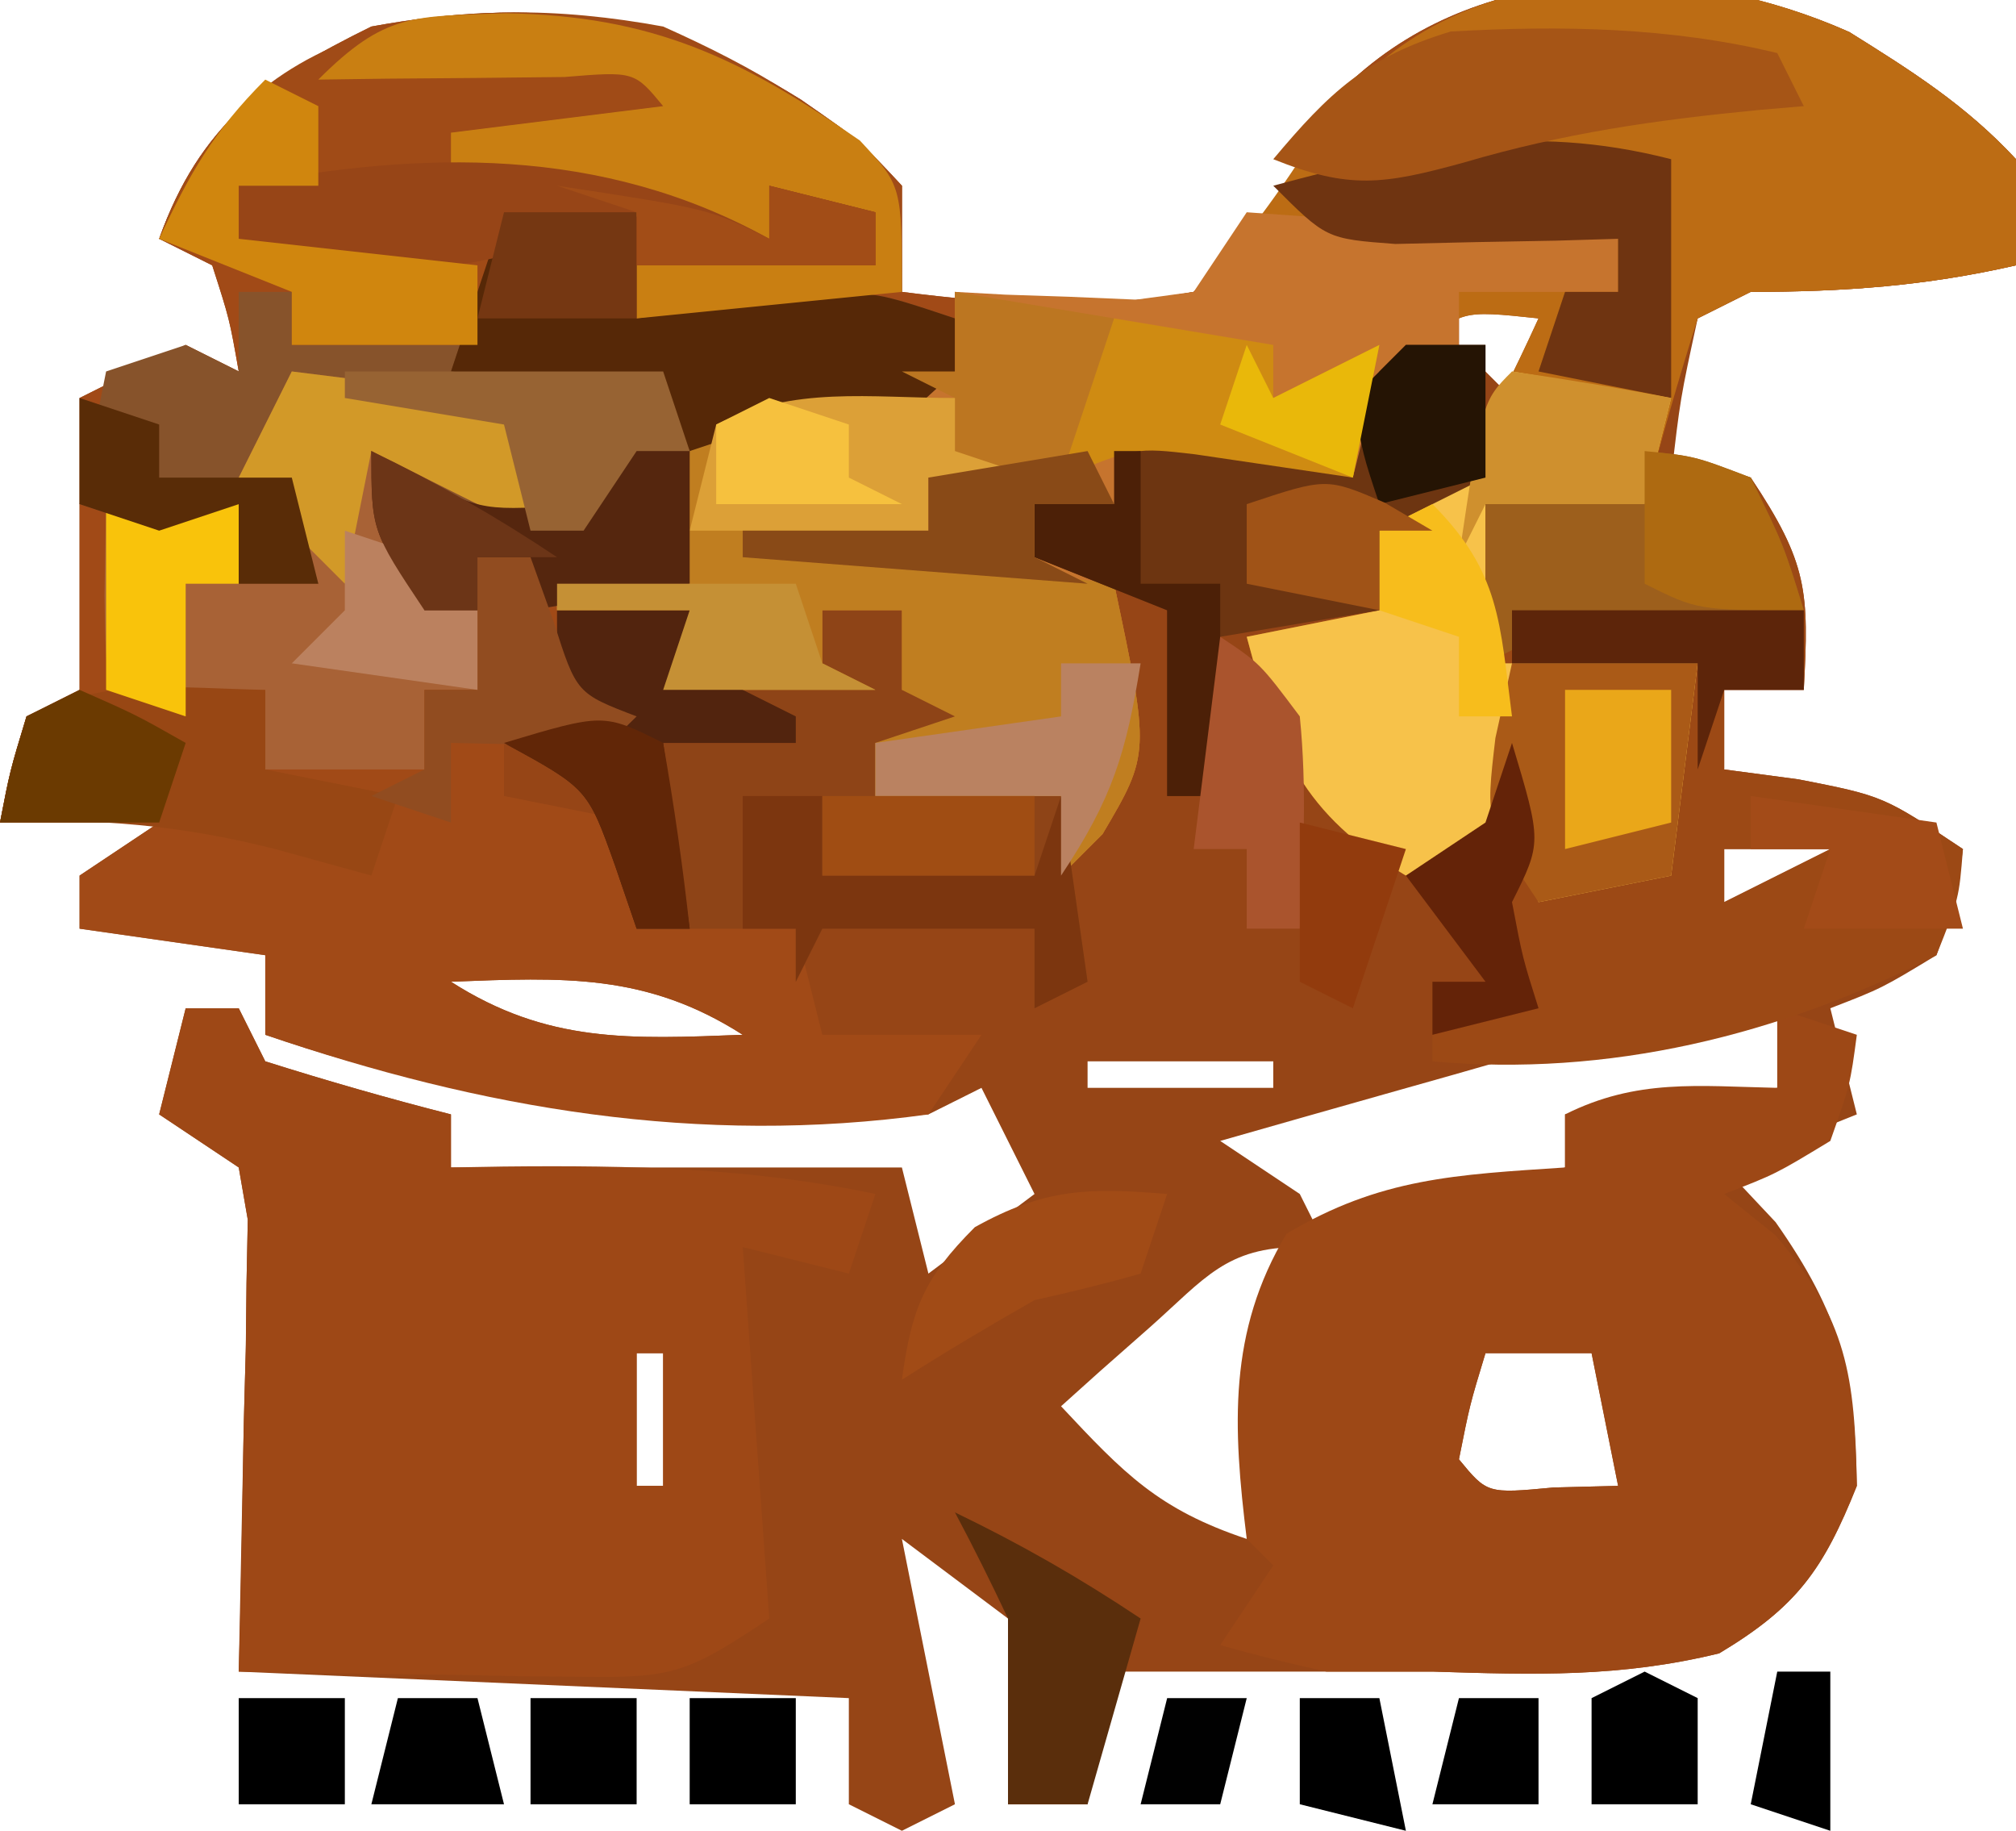 <?xml version="1.0" encoding="UTF-8"?>
<svg version="1.1" xmlns="http://www.w3.org/2000/svg" width="76" height="69">
<path d="M0 0 C2.361 1.474 4.389 2.752 6.285 4.793 C6.285 6.113 6.285 7.433 6.285 8.793 C2.866 9.574 -0.219 9.793 -3.715 9.793 C-4.375 10.123 -5.035 10.453 -5.715 10.793 C-6.373 13.822 -6.373 13.822 -6.715 16.793 C-5.725 16.793 -4.735 16.793 -3.715 16.793 C-1.563 20.021 -1.514 21.077 -1.715 24.793 C-2.705 24.793 -3.695 24.793 -4.715 24.793 C-4.715 25.783 -4.715 26.773 -4.715 27.793 C-3.787 27.917 -2.859 28.04 -1.902 28.168 C1.285 28.793 1.285 28.793 4.285 30.793 C4.035 32.668 4.035 32.668 3.285 34.793 C1.223 36.043 1.223 36.043 -0.715 36.793 C-0.22 38.773 -0.22 38.773 0.285 40.793 C-1.365 41.453 -3.015 42.113 -4.715 42.793 C-4.075 43.474 -3.436 44.154 -2.777 44.855 C-0.319 48.356 0.209 50.533 0.285 54.793 C-0.983 57.964 -1.977 59.35 -4.902 61.105 C-8.636 62.018 -11.864 61.915 -15.715 61.793 C-17.035 61.793 -18.355 61.793 -19.715 61.793 C-22.715 61.793 -25.715 61.793 -28.715 61.793 C-28.715 63.443 -28.715 65.093 -28.715 66.793 C-29.705 66.793 -30.695 66.793 -31.715 66.793 C-31.715 64.46 -31.715 62.126 -31.715 59.793 C-33.035 58.803 -34.355 57.813 -35.715 56.793 C-35.055 60.093 -34.395 63.393 -33.715 66.793 C-34.705 67.288 -34.705 67.288 -35.715 67.793 C-36.705 67.298 -36.705 67.298 -37.715 66.793 C-37.715 65.473 -37.715 64.153 -37.715 62.793 C-45.305 62.463 -52.895 62.133 -60.715 61.793 C-60.527 52.418 -60.527 52.418 -60.445 49.467 C-60.437 48.701 -60.43 47.934 -60.422 47.145 C-60.406 46.359 -60.39 45.573 -60.374 44.764 C-60.487 44.114 -60.599 43.463 -60.715 42.793 C-61.705 42.133 -62.695 41.473 -63.715 40.793 C-63.385 39.473 -63.055 38.153 -62.715 36.793 C-62.055 36.793 -61.395 36.793 -60.715 36.793 C-60.385 37.453 -60.055 38.113 -59.715 38.793 C-57.401 39.524 -55.067 40.194 -52.715 40.793 C-52.715 41.453 -52.715 42.113 -52.715 42.793 C-47.105 42.793 -41.495 42.793 -35.715 42.793 C-35.22 44.773 -35.22 44.773 -34.715 46.793 C-33.395 45.803 -32.075 44.813 -30.715 43.793 C-31.375 42.473 -32.035 41.153 -32.715 39.793 C-33.705 40.288 -33.705 40.288 -34.715 40.793 C-43.537 41.417 -51.353 40.66 -59.715 37.793 C-59.715 36.803 -59.715 35.813 -59.715 34.793 C-62.025 34.463 -64.335 34.133 -66.715 33.793 C-66.715 33.133 -66.715 32.473 -66.715 31.793 C-65.725 31.133 -64.735 30.473 -63.715 29.793 C-65.695 29.793 -67.675 29.793 -69.715 29.793 C-69.34 27.855 -69.34 27.855 -68.715 25.793 C-68.055 25.463 -67.395 25.133 -66.715 24.793 C-66.715 21.163 -66.715 17.533 -66.715 13.793 C-65.395 13.133 -64.075 12.473 -62.715 11.793 C-62.055 12.123 -61.395 12.453 -60.715 12.793 C-61.063 10.818 -61.063 10.818 -61.715 8.793 C-62.375 8.463 -63.035 8.133 -63.715 7.793 C-62.182 3.501 -59.747 1.774 -55.715 -0.207 C-49.582 -1.327 -44.851 -0.766 -39.527 2.543 C-37.297 4.09 -37.297 4.09 -35.715 5.793 C-35.715 7.113 -35.715 8.433 -35.715 9.793 C-31.94 10.277 -28.472 10.483 -24.715 9.793 C-22.116 7.489 -20.545 4.719 -18.715 1.793 C-13.689 -2.802 -6.005 -2.67 0 0 Z M-14.715 8.793 C-14.715 9.783 -14.715 10.773 -14.715 11.793 C-14.055 12.453 -13.395 13.113 -12.715 13.793 C-12.055 12.473 -11.395 11.153 -10.715 9.793 C-12.035 9.463 -13.355 9.133 -14.715 8.793 Z M-4.715 30.793 C-4.715 31.453 -4.715 32.113 -4.715 32.793 C-3.395 32.133 -2.075 31.473 -0.715 30.793 C-2.035 30.793 -3.355 30.793 -4.715 30.793 Z M-52.715 35.793 C-49.081 38.119 -45.944 37.956 -41.715 37.793 C-45.349 35.467 -48.486 35.63 -52.715 35.793 Z M-9.945 37.887 C-11.149 38.225 -11.149 38.225 -12.377 38.57 C-13.627 38.928 -13.627 38.928 -14.902 39.293 C-15.747 39.531 -16.592 39.77 -17.463 40.016 C-19.548 40.605 -21.631 41.198 -23.715 41.793 C-22.23 42.783 -22.23 42.783 -20.715 43.793 C-20.385 44.453 -20.055 45.113 -19.715 45.793 C-16.745 44.803 -13.775 43.813 -10.715 42.793 C-10.715 42.133 -10.715 41.473 -10.715 40.793 C-8.075 40.463 -5.435 40.133 -2.715 39.793 C-2.715 38.803 -2.715 37.813 -2.715 36.793 C-5.483 36.793 -7.316 37.141 -9.945 37.887 Z M-28.715 38.793 C-28.715 39.123 -28.715 39.453 -28.715 39.793 C-26.405 39.793 -24.095 39.793 -21.715 39.793 C-21.715 39.463 -21.715 39.133 -21.715 38.793 C-24.025 38.793 -26.335 38.793 -28.715 38.793 Z M-26.34 48.793 C-27.287 49.628 -27.287 49.628 -28.254 50.48 C-28.736 50.914 -29.218 51.347 -29.715 51.793 C-27.352 54.319 -26.05 55.681 -22.715 56.793 C-22.654 56.166 -22.594 55.54 -22.531 54.895 C-22.447 54.077 -22.364 53.26 -22.277 52.418 C-22.196 51.606 -22.115 50.794 -22.031 49.957 C-21.715 47.793 -21.715 47.793 -20.715 45.793 C-23.485 45.793 -24.296 46.977 -26.34 48.793 Z M-45.715 49.793 C-45.715 51.443 -45.715 53.093 -45.715 54.793 C-45.385 54.793 -45.055 54.793 -44.715 54.793 C-44.715 53.143 -44.715 51.493 -44.715 49.793 C-45.045 49.793 -45.375 49.793 -45.715 49.793 Z M-13.715 49.793 C-14.306 51.739 -14.306 51.739 -14.715 53.793 C-13.648 55.089 -13.648 55.089 -11.152 54.855 C-10.348 54.835 -9.544 54.814 -8.715 54.793 C-9.045 53.143 -9.375 51.493 -9.715 49.793 C-11.035 49.793 -12.355 49.793 -13.715 49.793 Z " fill="#964516" transform="translate(69.715,1.207)"/>
<path d="M0 0 C2.361 1.474 4.389 2.752 6.285 4.793 C6.285 6.113 6.285 7.433 6.285 8.793 C2.866 9.574 -0.219 9.793 -3.715 9.793 C-4.375 10.123 -5.035 10.453 -5.715 10.793 C-6.446 13.107 -7.116 15.441 -7.715 17.793 C-9.695 17.793 -11.675 17.793 -13.715 17.793 C-13.715 19.773 -13.715 21.753 -13.715 23.793 C-11.075 23.793 -8.435 23.793 -5.715 23.793 C-6.045 26.433 -6.375 29.073 -6.715 31.793 C-9.19 32.288 -9.19 32.288 -11.715 32.793 C-12.045 31.803 -12.375 30.813 -12.715 29.793 C-14.695 30.783 -14.695 30.783 -16.715 31.793 C-20.638 29.439 -21.553 27.148 -22.715 22.793 C-21.065 22.463 -19.415 22.133 -17.715 21.793 C-17.715 20.803 -17.715 19.813 -17.715 18.793 C-16.725 18.133 -15.735 17.473 -14.715 16.793 C-13.652 14.825 -12.643 12.827 -11.715 10.793 C-14.674 10.479 -14.674 10.479 -16.34 12.105 C-17.933 13.857 -17.933 13.857 -18.715 16.793 C-21.355 16.463 -23.995 16.133 -26.715 15.793 C-27.045 16.453 -27.375 17.113 -27.715 17.793 C-28.705 17.793 -29.695 17.793 -30.715 17.793 C-30.715 18.453 -30.715 19.113 -30.715 19.793 C-29.725 20.123 -28.735 20.453 -27.715 20.793 C-26.361 27.193 -26.361 27.193 -28.152 30.23 C-28.668 30.746 -29.184 31.262 -29.715 31.793 C-29.715 30.803 -29.715 29.813 -29.715 28.793 C-32.025 28.793 -34.335 28.793 -36.715 28.793 C-36.715 28.133 -36.715 27.473 -36.715 26.793 C-35.725 26.463 -34.735 26.133 -33.715 25.793 C-34.375 25.463 -35.035 25.133 -35.715 24.793 C-35.715 23.803 -35.715 22.813 -35.715 21.793 C-36.705 21.793 -37.695 21.793 -38.715 21.793 C-38.715 22.453 -38.715 23.113 -38.715 23.793 C-38.055 24.123 -37.395 24.453 -36.715 24.793 C-39.355 24.793 -41.995 24.793 -44.715 24.793 C-44.385 23.803 -44.055 22.813 -43.715 21.793 C-45.365 21.793 -47.015 21.793 -48.715 21.793 C-48.385 22.783 -48.055 23.773 -47.715 24.793 C-47.055 25.123 -46.395 25.453 -45.715 25.793 C-47.365 26.123 -49.015 26.453 -50.715 26.793 C-50.715 27.453 -50.715 28.113 -50.715 28.793 C-49.065 29.123 -47.415 29.453 -45.715 29.793 C-45.715 31.113 -45.715 32.433 -45.715 33.793 C-43.735 33.793 -41.755 33.793 -39.715 33.793 C-39.385 35.113 -39.055 36.433 -38.715 37.793 C-36.735 37.793 -34.755 37.793 -32.715 37.793 C-33.375 38.783 -34.035 39.773 -34.715 40.793 C-43.336 41.989 -51.559 40.589 -59.715 37.793 C-59.715 36.803 -59.715 35.813 -59.715 34.793 C-62.025 34.463 -64.335 34.133 -66.715 33.793 C-66.715 33.133 -66.715 32.473 -66.715 31.793 C-65.725 31.133 -64.735 30.473 -63.715 29.793 C-65.695 29.793 -67.675 29.793 -69.715 29.793 C-69.34 27.855 -69.34 27.855 -68.715 25.793 C-68.055 25.463 -67.395 25.133 -66.715 24.793 C-66.715 21.163 -66.715 17.533 -66.715 13.793 C-65.395 13.133 -64.075 12.473 -62.715 11.793 C-62.055 12.123 -61.395 12.453 -60.715 12.793 C-61.063 10.818 -61.063 10.818 -61.715 8.793 C-62.375 8.463 -63.035 8.133 -63.715 7.793 C-62.182 3.501 -59.747 1.774 -55.715 -0.207 C-49.582 -1.327 -44.851 -0.766 -39.527 2.543 C-37.297 4.09 -37.297 4.09 -35.715 5.793 C-35.715 7.113 -35.715 8.433 -35.715 9.793 C-31.94 10.277 -28.472 10.483 -24.715 9.793 C-22.116 7.489 -20.545 4.719 -18.715 1.793 C-13.689 -2.802 -6.005 -2.67 0 0 Z M-52.715 35.793 C-49.081 38.119 -45.944 37.956 -41.715 37.793 C-45.349 35.467 -48.486 35.63 -52.715 35.793 Z " fill="#A14A17" transform="translate(69.715,1.207)"/>
<path d="M0 0 C2.361 1.474 4.389 2.752 6.285 4.793 C6.285 6.113 6.285 7.433 6.285 8.793 C2.866 9.574 -0.219 9.793 -3.715 9.793 C-4.375 10.123 -5.035 10.453 -5.715 10.793 C-6.446 13.107 -7.116 15.441 -7.715 17.793 C-9.695 17.793 -11.675 17.793 -13.715 17.793 C-13.715 19.773 -13.715 21.753 -13.715 23.793 C-11.075 23.793 -8.435 23.793 -5.715 23.793 C-6.045 26.433 -6.375 29.073 -6.715 31.793 C-9.19 32.288 -9.19 32.288 -11.715 32.793 C-12.045 31.803 -12.375 30.813 -12.715 29.793 C-14.695 30.783 -14.695 30.783 -16.715 31.793 C-20.638 29.439 -21.553 27.148 -22.715 22.793 C-21.065 22.463 -19.415 22.133 -17.715 21.793 C-17.715 20.803 -17.715 19.813 -17.715 18.793 C-16.725 18.133 -15.735 17.473 -14.715 16.793 C-13.652 14.825 -12.643 12.827 -11.715 10.793 C-14.674 10.479 -14.674 10.479 -16.34 12.105 C-17.933 13.857 -17.933 13.857 -18.715 16.793 C-21.355 16.463 -23.995 16.133 -26.715 15.793 C-27.045 16.453 -27.375 17.113 -27.715 17.793 C-28.705 17.793 -29.695 17.793 -30.715 17.793 C-30.715 18.453 -30.715 19.113 -30.715 19.793 C-29.725 20.123 -28.735 20.453 -27.715 20.793 C-26.361 27.193 -26.361 27.193 -28.152 30.23 C-28.668 30.746 -29.184 31.262 -29.715 31.793 C-29.715 30.803 -29.715 29.813 -29.715 28.793 C-32.025 28.793 -34.335 28.793 -36.715 28.793 C-36.715 28.133 -36.715 27.473 -36.715 26.793 C-35.725 26.463 -34.735 26.133 -33.715 25.793 C-34.375 25.463 -35.035 25.133 -35.715 24.793 C-35.715 23.803 -35.715 22.813 -35.715 21.793 C-36.705 21.793 -37.695 21.793 -38.715 21.793 C-38.715 22.453 -38.715 23.113 -38.715 23.793 C-38.055 24.123 -37.395 24.453 -36.715 24.793 C-39.355 24.793 -41.995 24.793 -44.715 24.793 C-44.385 23.803 -44.055 22.813 -43.715 21.793 C-45.365 21.793 -47.015 21.793 -48.715 21.793 C-48.715 21.463 -48.715 21.133 -48.715 20.793 C-47.065 20.793 -45.415 20.793 -43.715 20.793 C-43.715 19.143 -43.715 17.493 -43.715 15.793 C-38.965 13.793 -38.965 13.793 -36.715 13.793 C-35.725 13.463 -34.735 13.133 -33.715 12.793 C-33.715 11.803 -33.715 10.813 -33.715 9.793 C-33.135 9.886 -32.555 9.979 -31.957 10.074 C-29.352 10.315 -27.279 10.352 -24.715 9.793 C-22.779 7.947 -21.484 6.009 -20.023 3.773 C-15.638 -2.864 -6.79 -3.019 0 0 Z " fill="#BC6C14" transform="translate(69.715,1.207)"/>
<path d="M0 0 C0.66 0 1.32 0 2 0 C2.33 0.66 2.66 1.32 3 2 C5.314 2.731 7.648 3.401 10 4 C10 4.66 10 5.32 10 6 C10.652 5.988 11.305 5.977 11.977 5.965 C16.776 5.915 21.278 6.006 26 7 C25.67 7.99 25.34 8.98 25 10 C23.68 9.67 22.36 9.34 21 9 C21.495 15.93 21.495 15.93 22 23 C18.953 25.031 18.399 25.247 14.988 25.195 C14.231 25.189 13.474 25.182 12.693 25.176 C11.908 25.159 11.122 25.142 10.312 25.125 C9.515 25.116 8.718 25.107 7.896 25.098 C5.931 25.074 3.965 25.038 2 25 C2.024 24.152 2.024 24.152 2.048 23.288 C2.11 20.733 2.149 18.18 2.188 15.625 C2.213 14.736 2.238 13.846 2.264 12.93 C2.273 12.079 2.283 11.228 2.293 10.352 C2.309 9.566 2.324 8.781 2.341 7.971 C2.228 7.321 2.116 6.67 2 6 C1.01 5.34 0.02 4.68 -1 4 C-0.67 2.68 -0.34 1.36 0 0 Z M17 13 C17 14.65 17 16.3 17 18 C17.33 18 17.66 18 18 18 C18 16.35 18 14.7 18 13 C17.67 13 17.34 13 17 13 Z " fill="#9E4816" transform="translate(7,38)"/>
<path d="M0 0 C0.99 0.33 1.98 0.66 3 1 C2.75 2.875 2.75 2.875 2 5 C-0.062 6.25 -0.062 6.25 -2 7 C-1.361 7.516 -0.721 8.031 -0.062 8.562 C2.64 11.756 2.927 13.848 3 18 C1.731 21.171 0.738 22.557 -2.188 24.312 C-5.922 25.225 -9.149 25.122 -13 25 C-14.32 25 -15.64 25 -17 25 C-18.342 24.702 -19.679 24.378 -21 24 C-20.01 22.515 -20.01 22.515 -19 21 C-19.33 20.67 -19.66 20.34 -20 20 C-20.521 15.789 -20.714 12.191 -18.5 8.5 C-14.979 6.387 -12.086 6.272 -8 6 C-8 5.34 -8 4.68 -8 4 C-5.291 2.646 -2.991 2.935 0 3 C0 2.01 0 1.02 0 0 Z M-11 13 C-11.591 14.946 -11.591 14.946 -12 17 C-10.934 18.296 -10.934 18.296 -8.438 18.062 C-7.633 18.042 -6.829 18.021 -6 18 C-6.33 16.35 -6.66 14.7 -7 13 C-8.32 13 -9.64 13 -11 13 Z " fill="#9D4816" transform="translate(67,38)"/>
<path d="M0 0 C6.93 0.495 6.93 0.495 14 1 C14 1.66 14 2.32 14 3 C12.02 3 10.04 3 8 3 C8 3.66 8 4.32 8 5 C7.01 5.66 6.02 6.32 5 7 C4.67 7.99 4.34 8.98 4 10 C1.36 9.67 -1.28 9.34 -4 9 C-4.33 9.66 -4.66 10.32 -5 11 C-5.99 11 -6.98 11 -8 11 C-8 11.66 -8 12.32 -8 13 C-7.01 13.33 -6.02 13.66 -5 14 C-3.646 20.4 -3.646 20.4 -5.438 23.438 C-5.953 23.953 -6.469 24.469 -7 25 C-7 24.01 -7 23.02 -7 22 C-9.31 22 -11.62 22 -14 22 C-14 21.34 -14 20.68 -14 20 C-13.01 19.67 -12.02 19.34 -11 19 C-11.66 18.67 -12.32 18.34 -13 18 C-13 17.01 -13 16.02 -13 15 C-13.99 15 -14.98 15 -16 15 C-16 15.66 -16 16.32 -16 17 C-15.34 17.33 -14.68 17.66 -14 18 C-16.64 18 -19.28 18 -22 18 C-21.67 17.01 -21.34 16.02 -21 15 C-22.65 15 -24.3 15 -26 15 C-26 14.67 -26 14.34 -26 14 C-24.35 14 -22.7 14 -21 14 C-21 12.35 -21 10.7 -21 9 C-16.25 7 -16.25 7 -14 7 C-13.01 6.67 -12.02 6.34 -11 6 C-11 5.01 -11 4.02 -11 3 C-10.06 3.052 -10.06 3.052 -9.102 3.105 C-8.284 3.133 -7.467 3.16 -6.625 3.188 C-5.407 3.24 -5.407 3.24 -4.164 3.293 C-3.45 3.196 -2.736 3.1 -2 3 C-1.34 2.01 -0.68 1.02 0 0 Z " fill="#C6742E" transform="translate(47,8)"/>
<path d="M0 0 C3.421 1.528 6.437 3.241 9 6 C9 7.32 9 8.64 9 10 C5.7 10.33 2.4 10.66 -1 11 C-1 9.68 -1 8.36 -1 7 C-2.65 7.33 -4.3 7.66 -6 8 C-6.33 9.32 -6.66 10.64 -7 12 C-9.31 12 -11.62 12 -14 12 C-14 11.34 -14 10.68 -14 10 C-16.475 9.01 -16.475 9.01 -19 8 C-16.012 -0.368 -7.747 -1.43 0 0 Z " fill="#A04B17" transform="translate(25,1)"/>
<path d="M0 0 C1.875 0.312 1.875 0.312 4 1 C6.152 4.228 6.201 5.284 6 9 C5.01 9 4.02 9 3 9 C3 9.99 3 10.98 3 12 C4.392 12.186 4.392 12.186 5.812 12.375 C9 13 9 13 12 15 C11.852 16.859 11.852 16.859 11 19 C5.071 22.03 -1.37 23.603 -8 23 C-8 22.01 -8 21.02 -8 20 C-7.34 20 -6.68 20 -6 20 C-6.99 18.68 -7.98 17.36 -9 16 C-8.01 15.34 -7.02 14.68 -6 14 C-5.34 13.01 -4.68 12.02 -4 11 C-3.67 12.65 -3.34 14.3 -3 16 C-1.68 16 -0.36 16 1 16 C1.33 13.36 1.66 10.72 2 8 C-0.64 8 -3.28 8 -6 8 C-6 6.02 -6 4.04 -6 2 C-4.02 2 -2.04 2 0 2 C0 1.34 0 0.68 0 0 Z M3 15 C3 15.66 3 16.32 3 17 C4.32 16.34 5.64 15.68 7 15 C5.68 15 4.36 15 3 15 Z " fill="#9C4915" transform="translate(62,17)"/>
<path d="M0 0 C1.65 0 3.3 0 5 0 C5 1.32 5 2.64 5 4 C5.922 3.874 5.922 3.874 6.863 3.746 C7.672 3.644 8.48 3.542 9.312 3.438 C10.113 3.333 10.914 3.229 11.738 3.121 C14 3 14 3 17 4 C17 4.66 17 5.32 17 6 C15.188 7.688 15.188 7.688 13 9 C12.01 8.67 11.02 8.34 10 8 C9.01 8.495 9.01 8.495 8 9 C7.344 11.527 7.344 11.527 7 14 C5.02 14.33 3.04 14.66 1 15 C1 14.34 1 13.68 1 13 C0.34 13 -0.32 13 -1 13 C-1 13.66 -1 14.32 -1 15 C-1.66 15 -2.32 15 -3 15 C-5 12 -5 12 -5 9 C-3 10 -1 11 1 12 C0.67 10.68 0.34 9.36 0 8 C-2.64 7.67 -5.28 7.34 -8 7 C-8.99 8.485 -8.99 8.485 -10 10 C-9.01 10.33 -8.02 10.66 -7 11 C-7 11.99 -7 12.98 -7 14 C-7.99 14 -8.98 14 -10 14 C-10 13.01 -10 12.02 -10 11 C-10.99 11.33 -11.98 11.66 -13 12 C-13.99 11.67 -14.98 11.34 -16 11 C-15.67 9.35 -15.34 7.7 -15 6 C-14.01 5.67 -13.02 5.34 -12 5 C-11.34 5.33 -10.68 5.66 -10 6 C-10 5.01 -10 4.02 -10 3 C-9.34 3 -8.68 3 -8 3 C-8 3.66 -8 4.32 -8 5 C-5.69 5 -3.38 5 -1 5 C-0.67 3.35 -0.34 1.7 0 0 Z " fill="#87532B" transform="translate(19,8)"/>
<path d="M0 0 C2.97 0.495 2.97 0.495 6 1 C5.67 2.32 5.34 3.64 5 5 C3.02 5 1.04 5 -1 5 C-1 6.98 -1 8.96 -1 11 C1.64 11 4.28 11 7 11 C6.67 13.64 6.34 16.28 6 19 C4.35 19.33 2.7 19.66 1 20 C0.67 19.01 0.34 18.02 0 17 C-1.98 17.99 -1.98 17.99 -4 19 C-7.923 16.646 -8.839 14.355 -10 10 C-8.35 9.67 -6.7 9.34 -5 9 C-5 8.01 -5 7.02 -5 6 C-4.01 5.34 -3.02 4.68 -2 4 C-0.808 1.95 -0.808 1.95 0 0 Z " fill="#F7C24A" transform="translate(57,14)"/>
<path d="M0 0 C1.65 0 3.3 0 5 0 C5 0.66 5 1.32 5 2 C6.65 2 8.3 2 10 2 C10 1.34 10 0.68 10 0 C10.99 0 11.98 0 13 0 C13 0.99 13 1.98 13 3 C15.31 3.33 17.62 3.66 20 4 C20 4.33 20 4.66 20 5 C17.36 5 14.72 5 12 5 C12 5.66 12 6.32 12 7 C14.31 7 16.62 7 19 7 C19.33 9.31 19.66 11.62 20 14 C19.01 14.495 19.01 14.495 18 15 C18 14.01 18 13.02 18 12 C15.36 12 12.72 12 10 12 C9.67 12.66 9.34 13.32 9 14 C9 13.34 9 12.68 9 12 C7.02 12 5.04 12 3 12 C2.732 11.216 2.464 10.432 2.188 9.625 C1.152 6.719 1.152 6.719 -2 5 C-1.34 4.67 -0.68 4.34 0 4 C0 2.68 0 1.36 0 0 Z " fill="#8E4417" transform="translate(21,23)"/>
<path d="M0 0 C0 0.66 0 1.32 0 2 C0.99 2.33 1.98 2.66 3 3 C1.68 3 0.36 3 -1 3 C-1.33 3.99 -1.66 4.98 -2 6 C0.64 6.33 3.28 6.66 6 7 C7.354 13.4 7.354 13.4 5.562 16.438 C5.047 16.953 4.531 17.469 4 18 C4 17.01 4 16.02 4 15 C1.69 15 -0.62 15 -3 15 C-3 14.34 -3 13.68 -3 13 C-2.01 12.67 -1.02 12.34 0 12 C-0.66 11.67 -1.32 11.34 -2 11 C-2 10.01 -2 9.02 -2 8 C-2.99 8 -3.98 8 -5 8 C-5 8.66 -5 9.32 -5 10 C-4.34 10.33 -3.68 10.66 -3 11 C-5.64 11 -8.28 11 -11 11 C-10.67 10.01 -10.34 9.02 -10 8 C-11.65 8 -13.3 8 -15 8 C-15 7.67 -15 7.34 -15 7 C-13.35 7 -11.7 7 -10 7 C-10.093 5.824 -10.093 5.824 -10.188 4.625 C-10.126 3.759 -10.064 2.893 -10 2 C-6.386 -0.409 -4.222 0 0 0 Z " fill="#C07E20" transform="translate(36,15)"/>
<path d="M0 0 C2.64 0.33 5.28 0.66 8 1 C8.33 2.65 8.66 4.3 9 6 C7 5 5 4 3 3 C3.66 4.98 4.32 6.96 5 9 C5.66 9 6.32 9 7 9 C7 9.99 7 10.98 7 12 C6.34 12 5.68 12 5 12 C5 12.99 5 13.98 5 15 C3.02 15 1.04 15 -1 15 C-1 14.01 -1 13.02 -1 12 C-2.207 12.278 -2.207 12.278 -3.438 12.562 C-4.283 12.707 -5.129 12.851 -6 13 C-7 12 -7 12 -7.062 8.438 C-7.042 7.303 -7.021 6.169 -7 5 C-5.35 5 -3.7 5 -2 5 C-2 5.99 -2 6.98 -2 8 C-1.01 8 -0.02 8 1 8 C0.67 7.01 0.34 6.02 0 5 C-0.66 4.67 -1.32 4.34 -2 4 C-1.34 2.68 -0.68 1.36 0 0 Z " fill="#A86236" transform="translate(11,14)"/>
<path d="M0 0 C0.99 0 1.98 0 3 0 C3 1.65 3 3.3 3 5 C1.02 5.99 1.02 5.99 -1 7 C-1 7.99 -1 8.98 -1 10 C-2.98 10.33 -4.96 10.66 -7 11 C-7 12.98 -7 14.96 -7 17 C-7.66 17 -8.32 17 -9 17 C-9 14.69 -9 12.38 -9 10 C-11.475 9.01 -11.475 9.01 -14 8 C-14 7.34 -14 6.68 -14 6 C-13.01 6 -12.02 6 -11 6 C-10.67 5.01 -10.34 4.02 -10 3 C-7.36 3.66 -4.72 4.32 -2 5 C-1.67 3.68 -1.34 2.36 -1 1 C-0.67 0.67 -0.34 0.34 0 0 Z " fill="#6D3511" transform="translate(53,13)"/>
<path d="M0 0 C1.65 0 3.3 0 5 0 C5 1.32 5 2.64 5 4 C5.922 3.874 5.922 3.874 6.863 3.746 C7.672 3.644 8.48 3.542 9.312 3.438 C10.113 3.333 10.914 3.229 11.738 3.121 C14 3 14 3 17 4 C17 4.66 17 5.32 17 6 C15.188 7.688 15.188 7.688 13 9 C12.01 8.67 11.02 8.34 10 8 C9.01 8.33 8.02 8.66 7 9 C6.67 8.34 6.34 7.68 6 7 C4.105 6.535 4.105 6.535 1.938 6.375 C0.638 6.251 -0.661 6.128 -2 6 C-1.34 4.02 -0.68 2.04 0 0 Z " fill="#562807" transform="translate(19,8)"/>
<path d="M0 0 C5.534 0.088 8.868 1.684 13.355 4.797 C14.938 6.5 14.938 6.5 14.938 10.5 C11.637 10.83 8.338 11.16 4.938 11.5 C4.938 10.84 4.938 10.18 4.938 9.5 C7.907 9.5 10.877 9.5 13.938 9.5 C13.938 8.84 13.938 8.18 13.938 7.5 C12.617 7.17 11.297 6.84 9.938 6.5 C9.938 7.16 9.938 7.82 9.938 8.5 C3.998 7.51 3.998 7.51 -2.062 6.5 C-2.062 5.84 -2.062 5.18 -2.062 4.5 C0.578 4.17 3.217 3.84 5.938 3.5 C4.852 2.187 4.852 2.187 2.215 2.402 C1.113 2.414 0.011 2.426 -1.125 2.438 C-2.23 2.447 -3.334 2.456 -4.473 2.465 C-5.327 2.476 -6.182 2.488 -7.062 2.5 C-4.546 -0.017 -3.498 0.118 0 0 Z " fill="#C97F12" transform="translate(19.062,0.5)"/>
<path d="M0 0 C2.97 0.495 2.97 0.495 6 1 C5.814 1.784 5.629 2.567 5.438 3.375 C4.74 5.971 4.74 5.971 6 8 C5.01 8 4.02 8 3 8 C3 8.66 3 9.32 3 10 C3.66 10.33 4.32 10.66 5 11 C0.71 10.67 -3.58 10.34 -8 10 C-8 9.67 -8 9.34 -8 9 C-5.69 9 -3.38 9 -1 9 C-0.67 7.35 -0.34 5.7 0 4 C-0.66 3.67 -1.32 3.34 -2 3 C-1.34 3 -0.68 3 0 3 C0 2.01 0 1.02 0 0 Z " fill="#BC7621" transform="translate(36,11)"/>
<path d="M0 0 C0 2.97 0 5.94 0 9 C-1.65 8.67 -3.3 8.34 -5 8 C-4.67 7.01 -4.34 6.02 -4 5 C-3.34 5 -2.68 5 -2 5 C-2 4.34 -2 3.68 -2 3 C-3.156 3.035 -3.156 3.035 -4.336 3.07 C-5.339 3.088 -6.342 3.106 -7.375 3.125 C-8.373 3.148 -9.37 3.171 -10.398 3.195 C-13 3 -13 3 -15 1 C-9.693 -0.427 -5.461 -1.4 0 0 Z " fill="#6F3411" transform="translate(63,6)"/>
<path d="M0 0 C1.875 0.188 1.875 0.188 4 1 C5.25 3.562 5.25 3.562 6 6 C2.611 7.043 -0.474 7 -4 7 C-4.99 7.495 -4.99 7.495 -6 8 C-6 6.02 -6 4.04 -6 2 C-4.02 2 -2.04 2 0 2 C0 1.34 0 0.68 0 0 Z " fill="#9D5F1C" transform="translate(62,17)"/>
<path d="M0 0 C0 0.99 0 1.98 0 3 C1.65 3.33 3.3 3.66 5 4 C4.67 4.99 4.34 5.98 4 7 C2.804 6.67 1.607 6.34 0.375 6 C-3.158 5.107 -6.341 4.817 -10 5 C-9.625 3.062 -9.625 3.062 -9 1 C-6.043 -0.478 -3.258 -0.06 0 0 Z " fill="#984714" transform="translate(10,26)"/>
<path d="M0 0 C0.33 0.66 0.66 1.32 1 2 C0.432 2.049 -0.137 2.098 -0.723 2.148 C-4.6 2.524 -8.056 3.017 -11.812 4.125 C-14.851 4.959 -16.136 5.146 -19 4 C-16.892 1.487 -15.485 0.147 -12.312 -0.812 C-8.175 -1.047 -4.046 -0.98 0 0 Z " fill="#A65516" transform="translate(67,2)"/>
<path d="M0 0 C2.31 0 4.62 0 7 0 C6.67 2.64 6.34 5.28 6 8 C4.35 8.33 2.7 8.66 1 9 C-1 6 -1 6 -0.625 2.812 C-0.419 1.884 -0.212 0.956 0 0 Z " fill="#AA5A17" transform="translate(57,25)"/>
<path d="M0 0 C0 -0.66 0 -1.32 0 -2 C1.32 -1.67 2.64 -1.34 4 -1 C4 -0.34 4 0.32 4 1 C1.03 1 -1.94 1 -5 1 C-5 0.34 -5 -0.32 -5 -1 C-6.268 -0.505 -6.268 -0.505 -7.562 0 C-11.743 1.216 -15.978 2.011 -20 0 C-20 -0.66 -20 -1.32 -20 -2 C-13.045 -3.332 -6.34 -3.506 0 0 Z " fill="#974517" transform="translate(29,9)"/>
<path d="M0 0 C1.65 0 3.3 0 5 0 C5 0.66 5 1.32 5 2 C6.32 2.66 7.64 3.32 9 4 C9 4.33 9 4.66 9 5 C7.35 5 5.7 5 4 5 C4.33 7.31 4.66 9.62 5 12 C4.34 12 3.68 12 3 12 C2.732 11.216 2.464 10.432 2.188 9.625 C1.152 6.719 1.152 6.719 -2 5 C-1.34 4.67 -0.68 4.34 0 4 C0 2.68 0 1.36 0 0 Z " fill="#52240E" transform="translate(21,23)"/>
<path d="M0 0 C0 0.66 0 1.32 0 2 C0.99 2.33 1.98 2.66 3 3 C1.68 3 0.36 3 -1 3 C-1 3.66 -1 4.32 -1 5 C-3.97 5 -6.94 5 -10 5 C-9.67 3.68 -9.34 2.36 -9 1 C-6.065 -0.468 -3.224 0 0 0 Z " fill="#DCA037" transform="translate(36,15)"/>
<path d="M0 0 C0.66 0.33 1.32 0.66 2 1 C2 1.99 2 2.98 2 4 C1.01 4 0.02 4 -1 4 C-1 4.66 -1 5.32 -1 6 C1.97 6.33 4.94 6.66 8 7 C8 7.99 8 8.98 8 10 C5.69 10 3.38 10 1 10 C1 9.34 1 8.68 1 8 C-1.475 7.01 -1.475 7.01 -4 6 C-2.848 3.532 -1.952 1.952 0 0 Z " fill="#D0860E" transform="translate(10,3)"/>
<path d="M0 0 C2.64 0.33 5.28 0.66 8 1 C8.33 2.65 8.66 4.3 9 6 C7 5 5 4 3 3 C2.67 4.65 2.34 6.3 2 8 C0.68 6.68 -0.64 5.36 -2 4 C-1.34 2.68 -0.68 1.36 0 0 Z " fill="#D29928" transform="translate(11,14)"/>
<path d="M0 0 C0.99 0 1.98 0 3 0 C3 0.99 3 1.98 3 3 C5.64 3 8.28 3 11 3 C11.33 2.01 11.66 1.02 12 0 C12.33 2.31 12.66 4.62 13 7 C12.01 7.495 12.01 7.495 11 8 C11 7.01 11 6.02 11 5 C8.36 5 5.72 5 3 5 C2.67 5.66 2.34 6.32 2 7 C2 6.34 2 5.68 2 5 C1.34 5 0.68 5 0 5 C0 3.35 0 1.7 0 0 Z " fill="#7C360F" transform="translate(28,30)"/>
<path d="M0 0 C0.99 0.33 1.98 0.66 3 1 C3 2.65 3 4.3 3 6 C1.02 6.33 -0.96 6.66 -3 7 C-3 6.34 -3 5.68 -3 5 C-3.66 5 -4.32 5 -5 5 C-5 5.66 -5 6.32 -5 7 C-5.66 7 -6.32 7 -7 7 C-9 4 -9 4 -9 1 C-8.134 1.495 -8.134 1.495 -7.25 2 C-4.801 3.271 -4.801 3.271 -1 3 C-0.67 2.01 -0.34 1.02 0 0 Z " fill="#55260E" transform="translate(23,16)"/>
<path d="M0 0 C2.97 0.495 2.97 0.495 6 1 C6 1.66 6 2.32 6 3 C7.32 2.34 8.64 1.68 10 1 C9.67 2.65 9.34 4.3 9 6 C7.014 5.707 5.029 5.414 3.043 5.121 C0.797 4.861 0.797 4.861 -2 6 C-1.34 4.02 -0.68 2.04 0 0 Z " fill="#CF8B12" transform="translate(42,12)"/>
<path d="M0 0 C0.66 0 1.32 0 2 0 C2.289 0.804 2.578 1.609 2.875 2.438 C3.733 5.133 3.733 5.133 6 6 C5 7 5 7 1.938 7.062 C0.968 7.042 -0.001 7.021 -1 7 C-1 7.99 -1 8.98 -1 10 C-1.99 9.67 -2.98 9.34 -4 9 C-3.34 8.67 -2.68 8.34 -2 8 C-2 7.01 -2 6.02 -2 5 C-1.34 5 -0.68 5 0 5 C0 3.35 0 1.7 0 0 Z " fill="#914C20" transform="translate(18,21)"/>
<path d="M0 0 C2.007 0.287 4.009 0.619 6 1 C5.67 2.32 5.34 3.64 5 5 C3.02 5 1.04 5 -1 5 C-1.33 5.66 -1.66 6.32 -2 7 C-1.125 1.125 -1.125 1.125 0 0 Z " fill="#CF902E" transform="translate(57,14)"/>
<path d="M0 0 C2.494 1.204 4.681 2.454 7 4 C6.34 6.31 5.68 8.62 5 11 C4.01 11 3.02 11 2 11 C2 8.667 2 6.333 2 4 C1.365 2.651 0.702 1.315 0 0 Z " fill="#5A2E0C" transform="translate(36,57)"/>
<path d="M0 0 C3.96 0 7.92 0 12 0 C12.33 0.99 12.66 1.98 13 3 C12.34 3 11.68 3 11 3 C10.01 4.485 10.01 4.485 9 6 C8.34 6 7.68 6 7 6 C6.67 4.68 6.34 3.36 6 2 C3.03 1.505 3.03 1.505 0 1 C0 0.67 0 0.34 0 0 Z " fill="#976333" transform="translate(13,14)"/>
<path d="M0 0 C0.99 0 1.98 0 3 0 C2.453 3.375 1.945 5.082 0 8 C0 7.01 0 6.02 0 5 C-2.31 5 -4.62 5 -7 5 C-7 4.34 -7 3.68 -7 3 C-3.535 2.505 -3.535 2.505 0 2 C0 1.34 0 0.68 0 0 Z " fill="#BA8261" transform="translate(40,25)"/>
<path d="M0 0 C0.33 0 0.66 0 1 0 C1 1.65 1 3.3 1 5 C1.99 5 2.98 5 4 5 C4 7.64 4 10.28 4 13 C3.34 13 2.68 13 2 13 C2 10.69 2 8.38 2 6 C-0.475 5.01 -0.475 5.01 -3 4 C-3 3.34 -3 2.68 -3 2 C-2.01 2 -1.02 2 0 2 C0 1.34 0 0.68 0 0 Z " fill="#4C2007" transform="translate(42,17)"/>
<path d="M0 0 C0.33 0.66 0.66 1.32 1 2 C0.01 2 -0.98 2 -2 2 C-2 2.66 -2 3.32 -2 4 C-1.34 4.33 -0.68 4.66 0 5 C-4.29 4.67 -8.58 4.34 -13 4 C-13 3.67 -13 3.34 -13 3 C-10.69 3 -8.38 3 -6 3 C-6 2.34 -6 1.68 -6 1 C-4.02 0.67 -2.04 0.34 0 0 Z " fill="#894A17" transform="translate(41,17)"/>
<path d="M0 0 C1.65 0 3.3 0 5 0 C5 0.99 5 1.98 5 3 C4.34 3 3.68 3 3 3 C3 4.65 3 6.3 3 8 C2.01 7.67 1.02 7.34 0 7 C0 4.69 0 2.38 0 0 Z " fill="#F9C30B" transform="translate(4,19)"/>
<path d="M0 0 C1.5 1 1.5 1 3 3 C3.273 5.718 3.135 8.257 3 11 C2.34 11 1.68 11 1 11 C1 10.01 1 9.02 1 8 C0.34 8 -0.32 8 -1 8 C-0.67 5.36 -0.34 2.72 0 0 Z " fill="#AA542D" transform="translate(46,24)"/>
<path d="M0 0 C2.97 0 5.94 0 9 0 C9.33 0.99 9.66 1.98 10 3 C10.66 3.33 11.32 3.66 12 4 C9.36 4 6.72 4 4 4 C4.33 3.01 4.66 2.02 5 1 C3.35 1 1.7 1 0 1 C0 0.67 0 0.34 0 0 Z " fill="#C59035" transform="translate(21,22)"/>
<path d="M0 0 C-0.33 0.99 -0.66 1.98 -1 3 C-2.321 3.378 -3.658 3.702 -5 4 C-6.69 4.96 -8.362 5.954 -10 7 C-9.632 4.332 -9.18 3.18 -7.25 1.25 C-4.621 -0.211 -2.963 -0.247 0 0 Z " fill="#A14B16" transform="translate(44,45)"/>
<path d="M0 0 C2.31 0.33 4.62 0.66 7 1 C7.33 2.32 7.66 3.64 8 5 C6.02 5 4.04 5 2 5 C2.33 4.01 2.66 3.02 3 2 C2.01 2 1.02 2 0 2 C0 1.34 0 0.68 0 0 Z " fill="#A34B18" transform="translate(66,30)"/>
<path d="M0 0 C1.875 0.188 1.875 0.188 4 1 C5.25 3.562 5.25 3.562 6 6 C2 6 2 6 0 5 C0 3.35 0 1.7 0 0 Z " fill="#AE6A11" transform="translate(62,17)"/>
<path d="M0 0 C0.99 0.33 1.98 0.66 3 1 C3 1.66 3 2.32 3 3 C4.65 3 6.3 3 8 3 C8.33 4.32 8.66 5.64 9 7 C8.01 7 7.02 7 6 7 C6 6.01 6 5.02 6 4 C5.01 4.33 4.02 4.66 3 5 C2.01 4.67 1.02 4.34 0 4 C0 2.68 0 1.36 0 0 Z " fill="#592C07" transform="translate(3,15)"/>
<path d="M0 0 C2.125 0.938 2.125 0.938 4 2 C3.67 2.99 3.34 3.98 3 5 C1.02 5 -0.96 5 -3 5 C-2.625 3.062 -2.625 3.062 -2 1 C-1.34 0.67 -0.68 0.34 0 0 Z " fill="#6B3A01" transform="translate(3,26)"/>
<path d="M0 0 C0.99 0 1.98 0 3 0 C3 1.65 3 3.3 3 5 C1.68 5.33 0.36 5.66 -1 6 C-1.625 4.125 -1.625 4.125 -2 2 C-1.34 1.34 -0.68 0.68 0 0 Z " fill="#251404" transform="translate(53,13)"/>
<path d="M0 0 C2.64 0 5.28 0 8 0 C8 0.99 8 1.98 8 3 C5.36 3 2.72 3 0 3 C0 2.01 0 1.02 0 0 Z " fill="#A04D13" transform="translate(31,30)"/>
<path d="M0 0 C1.32 0 2.64 0 4 0 C4 1.65 4 3.3 4 5 C2.68 5.33 1.36 5.66 0 6 C0 4.02 0 2.04 0 0 Z " fill="#EAA719" transform="translate(59,26)"/>
<path d="M0 0 C1.65 0 3.3 0 5 0 C5 1.32 5 2.64 5 4 C3.02 4 1.04 4 -1 4 C-0.67 2.68 -0.34 1.36 0 0 Z " fill="#753712" transform="translate(19,8)"/>
<path d="M0 0 C1.125 3.75 1.125 3.75 0 6 C0.399 8.098 0.399 8.098 1 10 C-0.32 10.33 -1.64 10.66 -3 11 C-3 10.34 -3 9.68 -3 9 C-2.34 9 -1.68 9 -1 9 C-1.99 7.68 -2.98 6.36 -4 5 C-3.01 4.34 -2.02 3.68 -1 3 C-0.67 2.01 -0.34 1.02 0 0 Z " fill="#642308" transform="translate(57,28)"/>
<path d="M0 0 C0.99 0.33 1.98 0.66 3 1 C3 1.66 3 2.32 3 3 C3.66 3 4.32 3 5 3 C5 3.99 5 4.98 5 6 C2.69 5.67 0.38 5.34 -2 5 C-1.34 4.34 -0.68 3.68 0 3 C0 2.01 0 1.02 0 0 Z " fill="#BB815F" transform="translate(13,20)"/>
<path d="M0 0 C5.75 0.875 5.75 0.875 8 2 C8 1.34 8 0.68 8 0 C9.32 0.33 10.64 0.66 12 1 C12 1.66 12 2.32 12 3 C9.03 3 6.06 3 3 3 C3 2.34 3 1.68 3 1 C2.01 0.67 1.02 0.34 0 0 Z " fill="#A24D17" transform="translate(21,7)"/>
<path d="M0 0 C3.63 0 7.26 0 11 0 C11 0.99 11 1.98 11 3 C10.01 3 9.02 3 8 3 C7.67 3.99 7.34 4.98 7 6 C7 4.68 7 3.36 7 2 C4.69 2 2.38 2 0 2 C0 1.34 0 0.68 0 0 Z " fill="#5D250A" transform="translate(57,23)"/>
<path d="M0 0 C2.565 2.565 2.54 4.477 3 8 C2.34 8 1.68 8 1 8 C1 7.01 1 6.02 1 5 C0.01 4.67 -0.98 4.34 -2 4 C-2 3.01 -2 2.02 -2 1 C-1.34 0.67 -0.68 0.34 0 0 Z " fill="#F7BD1C" transform="translate(54,19)"/>
<path d="M0 0 C0.598 0.351 1.196 0.701 1.812 1.062 C1.153 1.062 0.492 1.062 -0.188 1.062 C-0.188 2.053 -0.188 3.042 -0.188 4.062 C-1.837 3.732 -3.487 3.402 -5.188 3.062 C-5.188 2.072 -5.188 1.083 -5.188 0.062 C-2.188 -0.938 -2.188 -0.938 0 0 Z " fill="#A05317" transform="translate(52.188,18.938)"/>
<path d="M0 0 C1.32 0.33 2.64 0.66 4 1 C3.34 2.98 2.68 4.96 2 7 C1.34 6.67 0.68 6.34 0 6 C0 4.02 0 2.04 0 0 Z " fill="#923B0D" transform="translate(49,31)"/>
<path d="M0 0 C2.494 1.204 4.681 2.454 7 4 C6.01 4 5.02 4 4 4 C4 4.66 4 5.32 4 6 C3.34 6 2.68 6 2 6 C0 3 0 3 0 0 Z " fill="#6C3517" transform="translate(14,17)"/>
<path d="M0 0 C0.99 0.33 1.98 0.66 3 1 C3 1.66 3 2.32 3 3 C3.66 3.33 4.32 3.66 5 4 C2.69 4 0.38 4 -2 4 C-2 3.01 -2 2.02 -2 1 C-1.34 0.67 -0.68 0.34 0 0 Z " fill="#F6C13E" transform="translate(29,15)"/>
<path d="M0 0 C0.407 2.322 0.744 4.657 1 7 C0.34 7 -0.32 7 -1 7 C-1.268 6.216 -1.536 5.433 -1.812 4.625 C-2.848 1.719 -2.848 1.719 -6 0 C-2.25 -1.125 -2.25 -1.125 0 0 Z " fill="#612607" transform="translate(25,28)"/>
<path d="M0 0 C0.66 0.33 1.32 0.66 2 1 C2 2.32 2 3.64 2 5 C0.68 5 -0.64 5 -2 5 C-2 3.68 -2 2.36 -2 1 C-1.34 0.67 -0.68 0.34 0 0 Z " fill="#000000" transform="translate(62,63)"/>
<path d="M0 0 C0.33 0.66 0.66 1.32 1 2 C2.32 1.34 3.64 0.68 5 0 C4.67 1.65 4.34 3.3 4 5 C1.525 4.01 1.525 4.01 -1 3 C-0.67 2.01 -0.34 1.02 0 0 Z " fill="#E9B80A" transform="translate(47,13)"/>
<path d="M0 0 C0.99 0 1.98 0 3 0 C3.33 1.65 3.66 3.3 4 5 C2.68 4.67 1.36 4.34 0 4 C0 2.68 0 1.36 0 0 Z " fill="#000000" transform="translate(49,64)"/>
<path d="M0 0 C1.32 0 2.64 0 4 0 C4 1.32 4 2.64 4 4 C2.68 4 1.36 4 0 4 C0 2.68 0 1.36 0 0 Z " fill="#000000" transform="translate(26,64)"/>
<path d="M0 0 C1.32 0 2.64 0 4 0 C4 1.32 4 2.64 4 4 C2.68 4 1.36 4 0 4 C0 2.68 0 1.36 0 0 Z " fill="#000000" transform="translate(20,64)"/>
<path d="M0 0 C0.99 0 1.98 0 3 0 C3.33 1.32 3.66 2.64 4 4 C2.35 4 0.7 4 -1 4 C-0.67 2.68 -0.34 1.36 0 0 Z " fill="#000000" transform="translate(15,64)"/>
<path d="M0 0 C1.32 0 2.64 0 4 0 C4 1.32 4 2.64 4 4 C2.68 4 1.36 4 0 4 C0 2.68 0 1.36 0 0 Z " fill="#000000" transform="translate(9,64)"/>
<path d="M0 0 C0.66 0 1.32 0 2 0 C2 1.98 2 3.96 2 6 C1.01 5.67 0.02 5.34 -1 5 C-0.67 3.35 -0.34 1.7 0 0 Z " fill="#000000" transform="translate(67,63)"/>
<path d="M0 0 C0.99 0 1.98 0 3 0 C3 1.32 3 2.64 3 4 C1.68 4 0.36 4 -1 4 C-0.67 2.68 -0.34 1.36 0 0 Z " fill="#000000" transform="translate(55,64)"/>
<path d="M0 0 C0.99 0 1.98 0 3 0 C2.67 1.32 2.34 2.64 2 4 C1.01 4 0.02 4 -1 4 C-0.67 2.68 -0.34 1.36 0 0 Z " fill="#010101" transform="translate(44,64)"/>
</svg>
